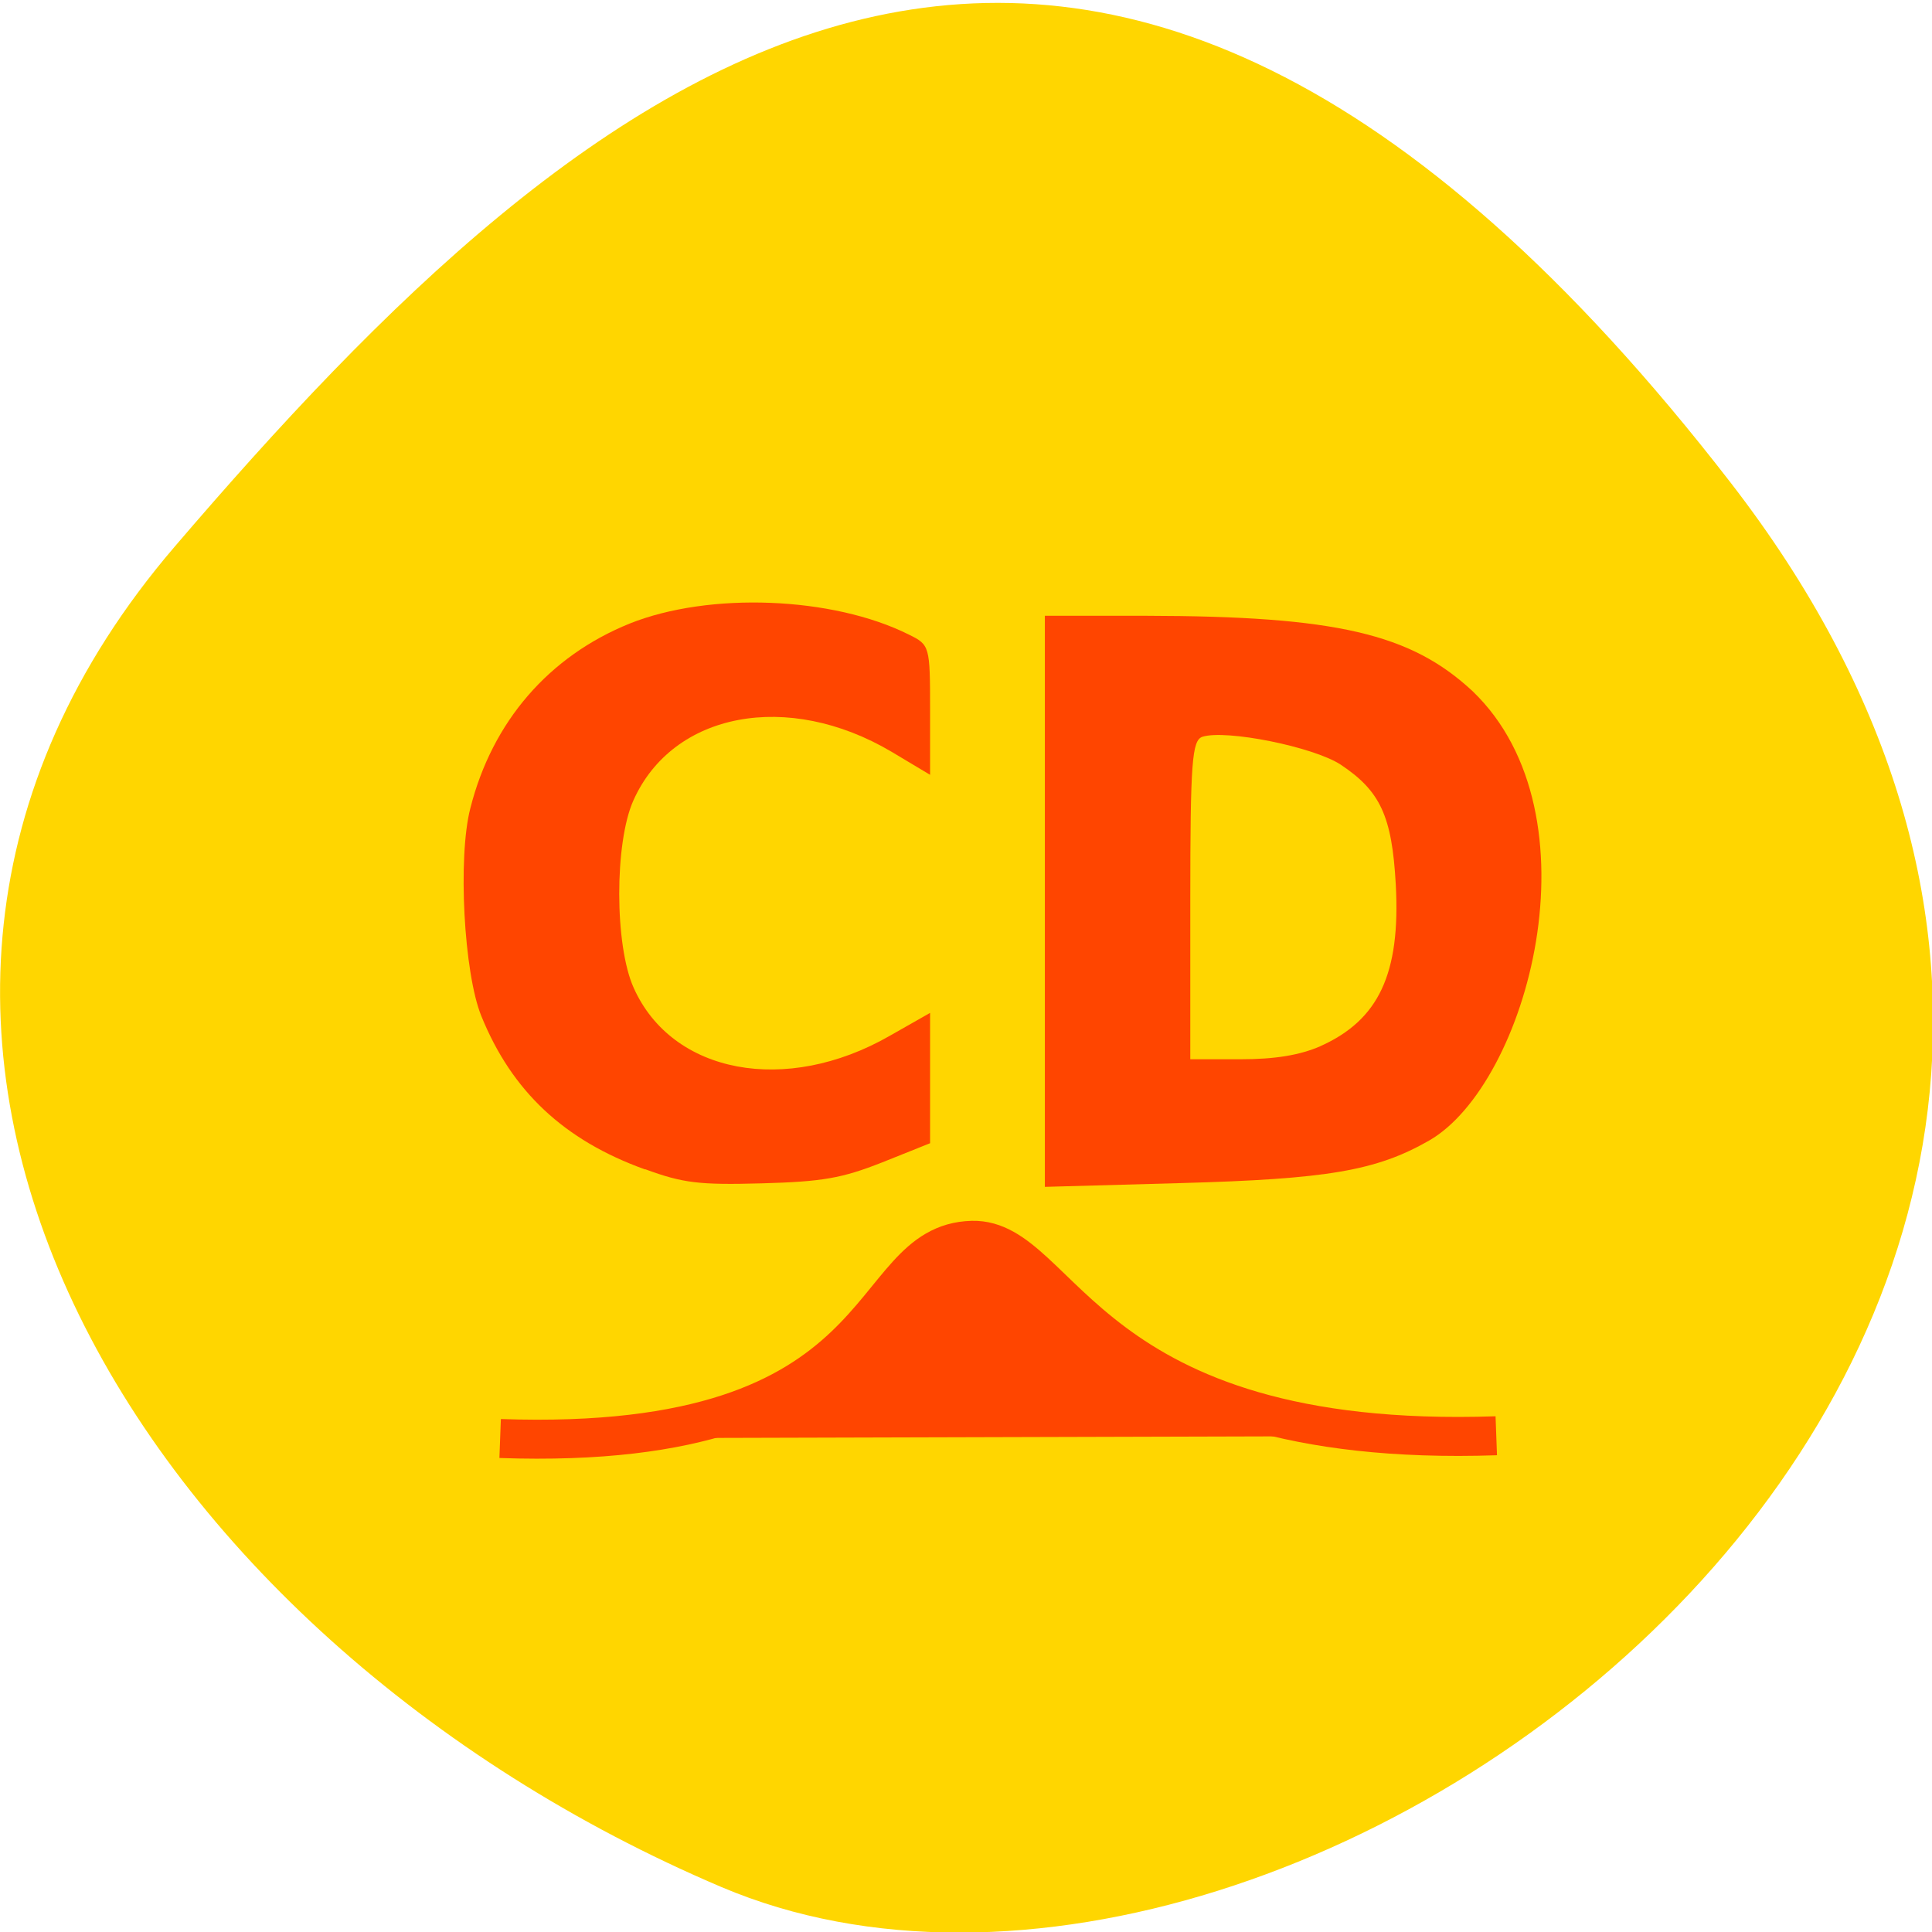 <svg xmlns="http://www.w3.org/2000/svg" viewBox="0 0 22 22"><path d="m 19.707 5.496 c 7.406 9.574 -4.82 18.824 -11.492 15.992 c -6.672 -2.836 -10.922 -9.785 -6.227 -15.262 c 4.691 -5.48 10.316 -10.305 17.719 -0.73" fill="#ffd600"/><g fill="#ff4500"><path d="m 389.27 260.26 c -30.738 1.087 -32.35 -15.301 -38.998 -15.14 c -8.311 0.212 -5.166 16.441 -35.14 15.354" transform="matrix(0.153 0 0 0.147 -42.52 -21.909)" fill-rule="evenodd" stroke="#ff4500" stroke-width="3.02"/><path d="m 7.344 13.316 c -0.922 -0.332 -1.516 -0.891 -1.863 -1.746 c -0.199 -0.488 -0.27 -1.809 -0.125 -2.367 c 0.25 -0.988 0.895 -1.73 1.813 -2.102 c 0.906 -0.363 2.312 -0.309 3.18 0.125 c 0.238 0.117 0.242 0.129 0.242 0.859 v 0.738 l -0.438 -0.262 c -1.18 -0.699 -2.492 -0.453 -2.941 0.555 c -0.215 0.48 -0.215 1.648 0.004 2.133 c 0.438 0.98 1.734 1.223 2.914 0.547 l 0.461 -0.262 v 1.484 l -0.547 0.219 c -0.457 0.18 -0.676 0.219 -1.371 0.238 c -0.715 0.02 -0.898 -0.004 -1.324 -0.16"/><path d="m 11.898 10.262 v -3.25 h 1.156 c 2.16 0.004 3.01 0.203 3.715 0.859 c 1.469 1.41 0.621 4.477 -0.496 5.117 c -0.602 0.344 -1.156 0.438 -2.828 0.484 l -1.547 0.043 m 3.137 -1.602 c 0.664 -0.297 0.914 -0.824 0.859 -1.84 c -0.043 -0.781 -0.176 -1.066 -0.629 -1.367 c -0.313 -0.203 -1.305 -0.402 -1.574 -0.316 c -0.117 0.043 -0.137 0.281 -0.137 1.859 v 1.813 h 0.57 c 0.398 0 0.676 -0.047 0.91 -0.148"/></g></svg>